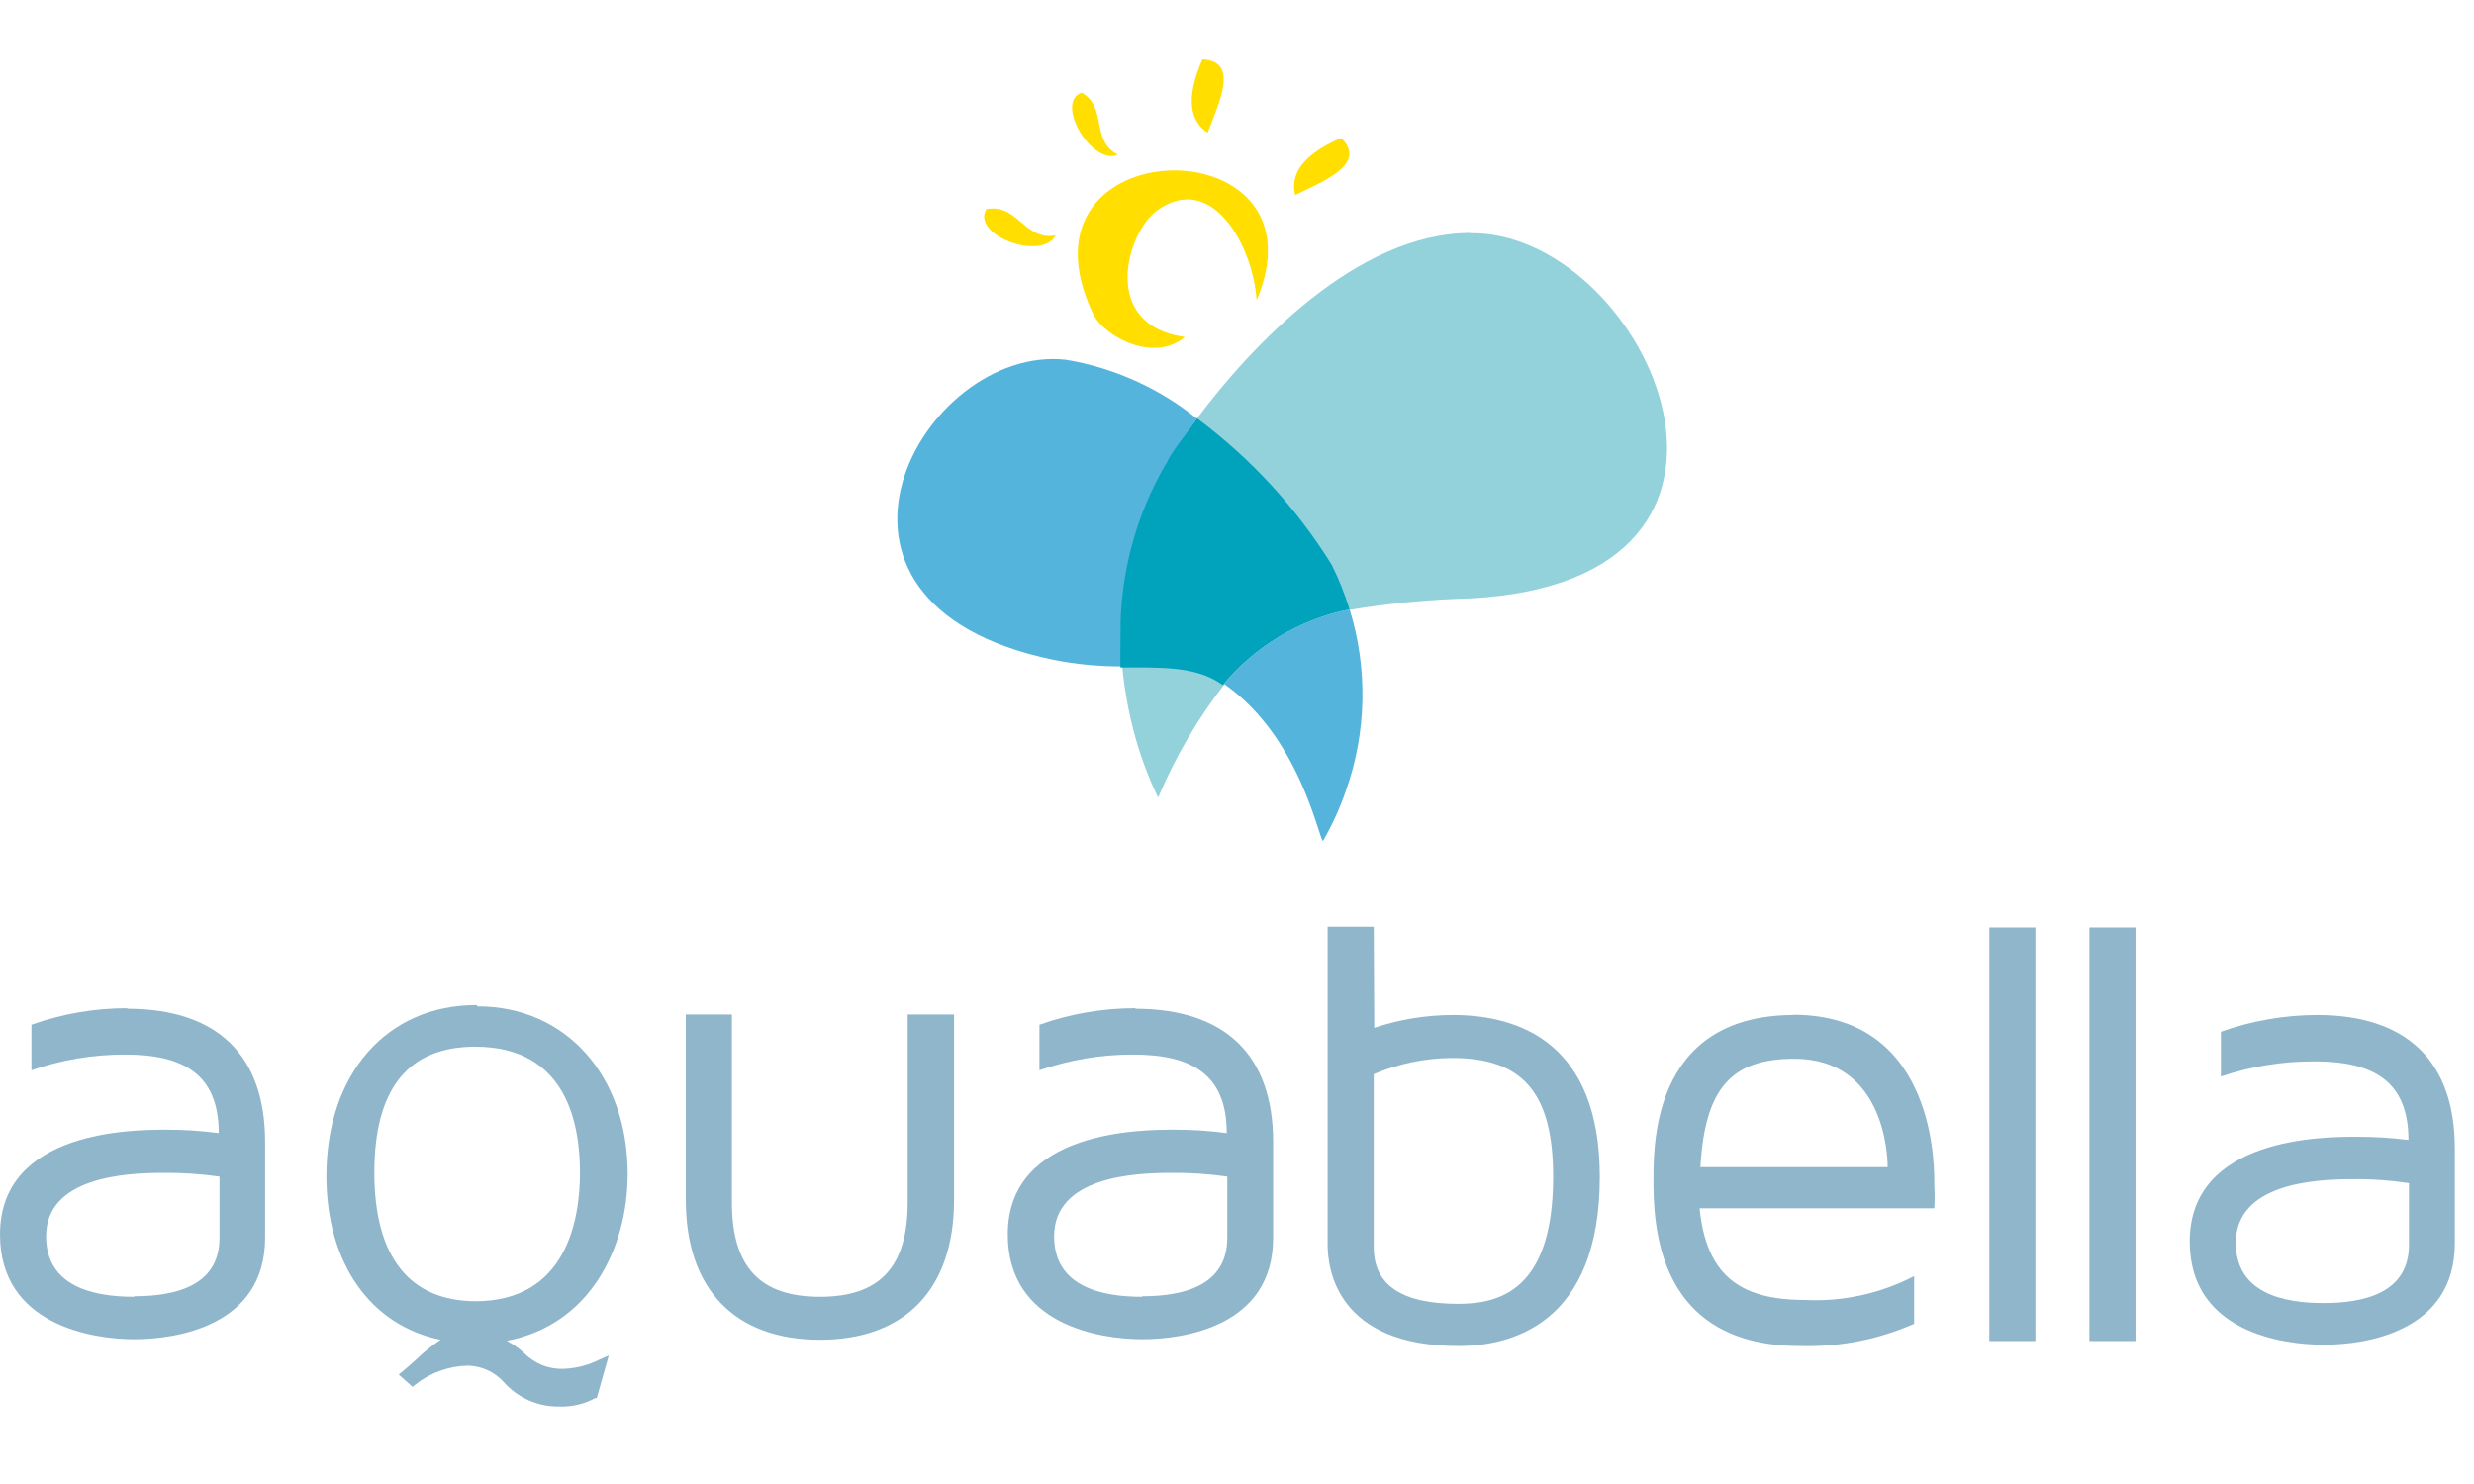 <svg width="150" height="90" viewBox="0 0 125 69" fill="none" xmlns="http://www.w3.org/2000/svg">
<path d="M6.777 62.539C4.765 62.539 2.329 62.049 2.329 59.481C2.329 56.503 6.3 56.278 8.206 56.278C9.171 56.266 10.136 56.328 11.091 56.464V59.561C11.091 62.023 8.789 62.512 6.777 62.512V62.539ZM6.446 47.953C4.791 47.951 3.148 48.233 1.588 48.787V51.09C3.107 50.561 4.705 50.293 6.313 50.296C9.239 50.296 11.052 51.262 11.052 54.266C10.174 54.148 9.29 54.091 8.405 54.094C6.803 54.094 0 54.094 0 59.389C0 63.968 4.672 64.683 6.777 64.683C8.881 64.683 13.395 64.034 13.395 59.561V54.717C13.395 50.309 10.959 47.98 6.419 47.98" fill="#90B6CB"/>
<path d="M48.204 48.271H45.862V57.761C45.862 61.043 44.445 62.539 41.428 62.539C38.41 62.539 36.98 61.043 36.98 57.761V48.271H34.651V57.642C34.651 62.142 37.113 64.709 41.428 64.709C45.742 64.709 48.204 62.142 48.204 57.642V48.271Z" fill="#90B6CB"/>
<path d="M57.708 62.539C55.696 62.539 53.26 62.049 53.26 59.481C53.26 56.503 57.231 56.278 59.124 56.278C60.089 56.265 61.054 56.327 62.009 56.464V59.561C62.009 62.023 59.706 62.512 57.708 62.512V62.539ZM57.377 47.953C55.722 47.951 54.079 48.233 52.519 48.787V51.09C54.038 50.561 55.636 50.293 57.244 50.296C60.169 50.296 61.983 51.262 61.983 54.266C61.105 54.148 60.221 54.091 59.336 54.094C57.734 54.094 50.918 54.094 50.918 59.389C50.918 63.968 55.59 64.683 57.708 64.683C59.825 64.683 64.326 64.034 64.326 59.561V54.717C64.326 50.309 61.89 47.98 57.35 47.98" fill="#90B6CB"/>
<path d="M24.062 62.764C20.687 62.764 18.914 60.514 18.914 56.265C18.914 52.016 20.634 49.899 24.01 49.899C28.669 49.899 29.304 53.869 29.304 56.265C29.304 58.661 28.616 62.764 24.01 62.764H24.062ZM24.076 47.794C19.536 47.794 16.492 51.275 16.492 56.437C16.492 60.845 18.729 63.995 22.262 64.709C21.814 65.011 21.393 65.352 21.005 65.729C20.78 65.927 20.568 66.126 20.37 66.284L20.145 66.47L20.846 67.092L21.005 66.96C21.761 66.366 22.691 66.036 23.652 66.02C24.003 66.029 24.348 66.112 24.665 66.262C24.981 66.412 25.263 66.627 25.492 66.893C25.842 67.276 26.27 67.581 26.747 67.786C27.224 67.992 27.739 68.093 28.258 68.085C28.89 68.108 29.516 67.962 30.072 67.661H30.151L30.76 65.504L30.283 65.715C29.731 65.992 29.127 66.15 28.51 66.179C28.135 66.197 27.761 66.136 27.412 65.999C27.063 65.862 26.747 65.653 26.485 65.385C26.219 65.144 25.925 64.935 25.611 64.762C29.807 63.955 31.713 60.077 31.713 56.331C31.713 51.355 28.589 47.86 24.129 47.86" fill="#90B6CB"/>
<path d="M73.683 62.896C70.837 62.896 69.408 61.956 69.408 60.037V51.288C70.664 50.754 72.014 50.475 73.379 50.468C76.952 50.468 78.474 52.255 78.474 56.477C78.474 62.248 75.721 62.896 73.67 62.896H73.683ZM69.408 43.837H67.079V59.905C67.079 61.109 67.528 65.027 73.696 65.027C76.344 65.027 80.83 63.928 80.83 56.477C80.83 49.727 76.78 48.297 73.405 48.297C72.055 48.3 70.715 48.519 69.434 48.946L69.408 43.837Z" fill="#90B6CB"/>
<path d="M85.913 55.987C86.138 52.016 87.475 50.508 90.651 50.508C95.125 50.508 95.376 55.206 95.376 55.987H85.913ZM90.651 48.297C83.292 48.297 83.544 55.18 83.544 56.887C83.544 63.637 87.514 65.027 90.942 65.027C92.926 65.086 94.897 64.701 96.713 63.902V61.493C95.006 62.383 93.091 62.799 91.168 62.698C87.832 62.698 86.204 61.374 85.873 58.065H97.732C97.754 57.682 97.754 57.297 97.732 56.914C97.732 56.291 97.957 48.284 90.598 48.284" fill="#90B6CB"/>
<path d="M102.841 43.876H100.512V64.775H102.841V43.876Z" fill="#90B6CB"/>
<path d="M107.898 43.876H105.568V64.775H107.898V43.876Z" fill="#90B6CB"/>
<path d="M117.401 62.856C115.389 62.856 112.967 62.367 112.967 59.812C112.967 56.821 116.937 56.596 118.83 56.596C119.796 56.582 120.761 56.649 121.716 56.794V59.905C121.716 62.367 119.412 62.856 117.401 62.856ZM117.083 48.297C115.423 48.3 113.776 48.586 112.212 49.144V51.407C113.738 50.891 115.34 50.632 116.951 50.64C119.862 50.64 121.689 51.606 121.689 54.611C120.811 54.502 119.927 54.449 119.042 54.452C117.44 54.452 110.637 54.452 110.637 59.746C110.637 64.312 115.309 64.961 117.414 64.961C119.518 64.961 124.032 64.312 124.032 59.839V55.047C124.032 50.64 121.61 48.297 117.07 48.297" fill="#90B6CB"/>
<path d="M59.865 14.03C58.317 15.353 55.802 14.03 55.233 12.865C50.746 3.428 67.29 3.203 63.492 12.177C63.32 9.437 61.228 5.638 58.462 7.637C56.94 8.722 55.537 13.434 59.865 14.03Z" fill="#FFDE00"/>
<path d="M58.912 20.436C59.217 19.933 59.759 19.112 60.474 18.159C58.561 16.613 56.282 15.588 53.856 15.181C46.603 14.374 39.297 27.464 53.234 30.349C54.38 30.576 55.547 30.687 56.715 30.68C56.368 27.116 57.151 23.532 58.952 20.436" fill="#55B4DC"/>
<path d="M61.85 31.567C65.649 34.214 66.602 39.27 66.84 39.509C67.311 38.697 67.701 37.842 68.005 36.954C69.051 34.001 69.116 30.788 68.19 27.795C65.715 28.291 63.48 29.611 61.85 31.541" fill="#55B4DC"/>
<path d="M56.702 30.68C56.808 31.807 57.007 32.922 57.297 34.016C57.598 35.15 58.006 36.254 58.515 37.312C59.379 35.258 60.51 33.327 61.877 31.567L61.771 31.488C60.447 30.614 58.753 30.72 56.702 30.68Z" fill="#93D2DB"/>
<path d="M74.292 8.775C68.534 8.775 63.174 14.546 60.474 18.159C63.191 20.181 65.503 22.695 67.29 25.571C67.649 26.297 67.95 27.049 68.19 27.822C70.222 27.486 72.274 27.292 74.332 27.239C91.115 26.326 83.305 9.146 74.636 8.789H74.292" fill="#93D2DB"/>
<path d="M60.474 18.159C59.759 19.126 59.15 19.933 58.912 20.436C57.375 23.069 56.58 26.07 56.609 29.119C56.609 29.648 56.609 30.191 56.609 30.733C58.661 30.733 60.368 30.667 61.665 31.541L61.784 31.62C63.418 29.649 65.68 28.298 68.19 27.795C67.95 27.022 67.649 26.27 67.29 25.545C65.503 22.669 63.191 20.154 60.474 18.133" fill="#00A2BC"/>
<path d="M60.752 0C62.631 0.093 61.599 2.171 61.017 3.706C60.143 3.137 59.878 1.999 60.752 0Z" fill="#FFDE00"/>
<path d="M67.767 3.971C69.09 5.294 66.906 6.141 65.437 6.856C65.186 5.837 65.768 4.831 67.767 3.971Z" fill="#FFDE00"/>
<path d="M49.833 7.571C51.434 7.266 51.739 9.186 53.34 8.894C52.639 10.218 49.065 8.894 49.833 7.571Z" fill="#FFDE00"/>
<path d="M54.65 1.681C55.974 2.435 55.074 4.063 56.477 4.818C55.153 5.374 53.274 2.171 54.65 1.681Z" fill="#FFDE00"/>
</svg>
